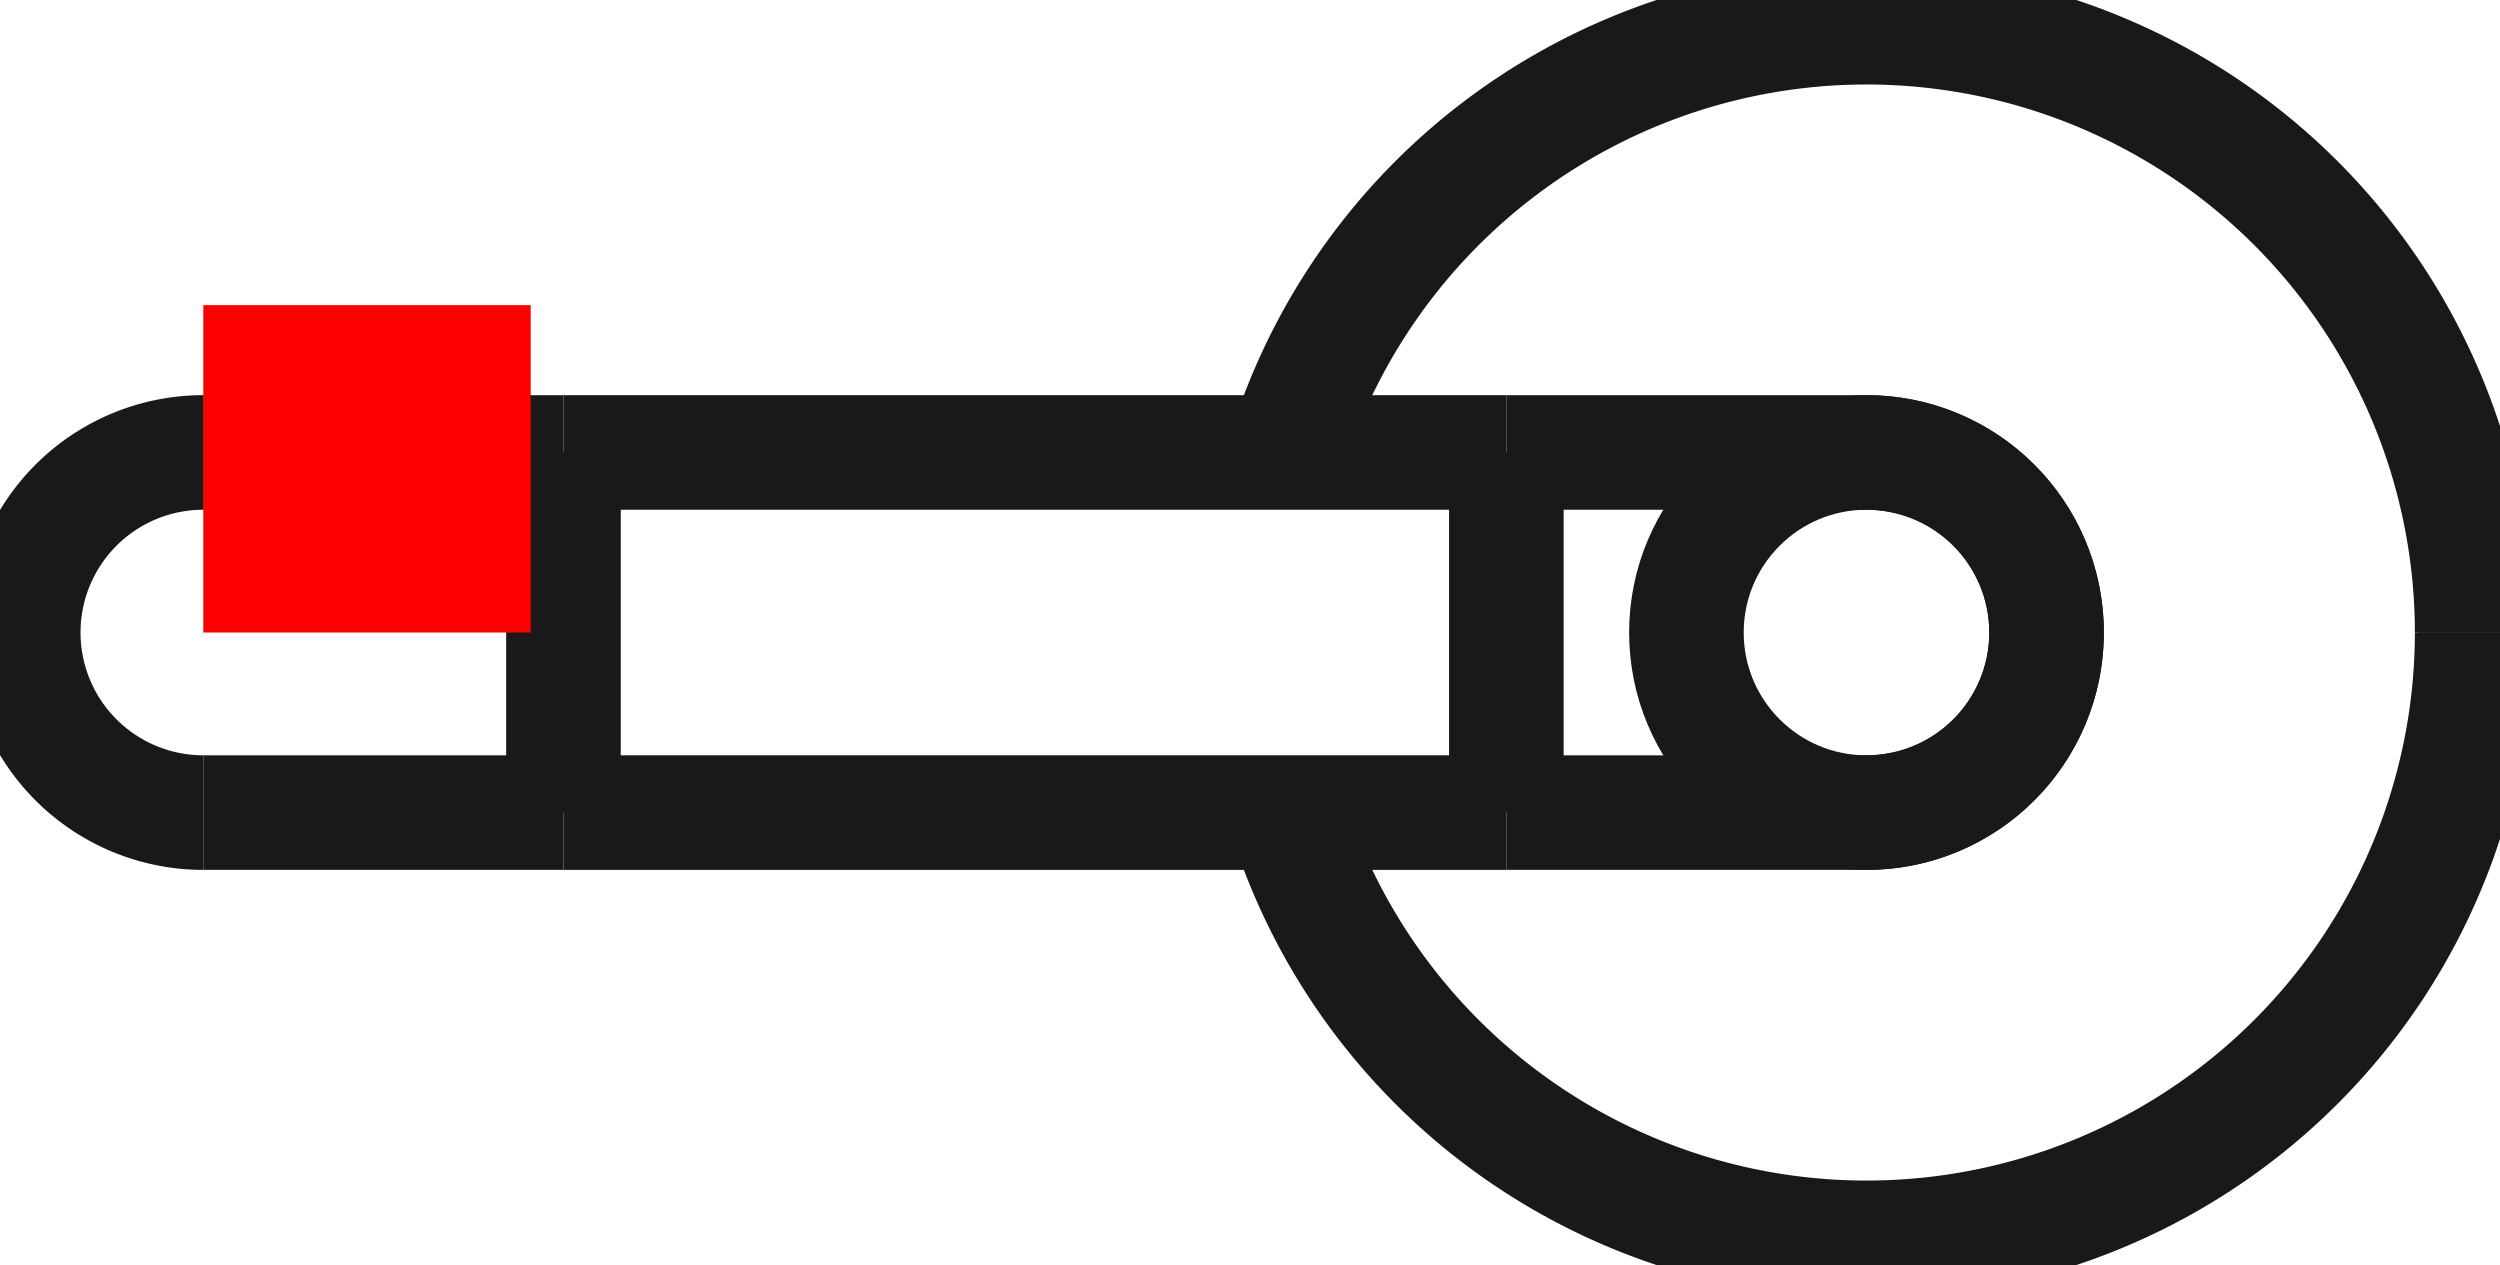 <?xml version="1.0"?>
<!DOCTYPE svg PUBLIC "-//W3C//DTD SVG 1.1//EN" "http://www.w3.org/Graphics/SVG/1.1/DTD/svg11.dtd">
<svg width="7.636mm" height="3.864mm" viewBox="0 0 7.636 3.864" xmlns="http://www.w3.org/2000/svg" version="1.1">
<g id="Shape2DView" transform="translate(0.621,1.932) scale(1,-1)">
<path id="Shape2DView_nwe0000"  d="M 6.94 5.372369216161322e-15 A 1.86 1.86 0 0 0 3.303 -0.55" stroke="#191919" stroke-width="0.35 px" style="stroke-width:0.35;stroke-miterlimit:4;stroke-dasharray:none;fill:none;fill-opacity:1;fill-rule: evenodd"/>
<path id="Shape2DView_nwe0001"  d="M 3.303 0.55 A 1.86 1.86 0 0 0 6.94 5.82794e-15" stroke="#191919" stroke-width="0.35 px" style="stroke-width:0.35;stroke-miterlimit:4;stroke-dasharray:none;fill:none;fill-opacity:1;fill-rule: evenodd"/>
<path id="Shape2DView_nwe0002"  d="M 6.93 6.26165785888685e-15 A 1.85 1.85 0 0 0 3.314 -0.55" stroke="#191919" stroke-width="0.35 px" style="stroke-width:0.35;stroke-miterlimit:4;stroke-dasharray:none;fill:none;fill-opacity:1;fill-rule: evenodd"/>
<path id="Shape2DView_nwe0003"  d="M 3.314 0.55 A 1.85 1.85 0 0 0 6.93 6.71478e-15" stroke="#191919" stroke-width="0.35 px" style="stroke-width:0.35;stroke-miterlimit:4;stroke-dasharray:none;fill:none;fill-opacity:1;fill-rule: evenodd"/>
<circle cx="5.08" cy="2.087219286295e-15" r="0.55" stroke="#191919" stroke-width="0.35 px" style="stroke-width:0.35;stroke-miterlimit:4;stroke-dasharray:none;fill:none"/>
<path id="Shape2DView_nwe0005"  d="M 5.08 -0.55 A 0.55 0.55 0 0 1 5.08 0.55" stroke="#191919" stroke-width="0.35 px" style="stroke-width:0.35;stroke-miterlimit:4;stroke-dasharray:none;fill:none;fill-opacity:1;fill-rule: evenodd"/>
<path id="Shape2DView_nwe0006"  d="M -1.87735002501736e-14 0.55 A 0.55 0.55 0 0 1 1.74849e-14 -0.55" stroke="#191919" stroke-width="0.35 px" style="stroke-width:0.35;stroke-miterlimit:4;stroke-dasharray:none;fill:none;fill-opacity:1;fill-rule: evenodd"/>
<path id="Shape2DView_nwe0008"  d="M 3.98 0.55 L 3.98 0.536 L 3.98 0.496 L 3.98 0.43 L 3.98 0.343 L 3.98 0.239 L 3.98 0.122 L 3.98 2.6319707608368543e-15 L 3.98 -0.122 L 3.98 -0.239 L 3.98 -0.343 L 3.98 -0.43 L 3.98 -0.496 L 3.98 -0.536 L 3.98 -0.55 " stroke="#191919" stroke-width="0.35 px" style="stroke-width:0.35;stroke-miterlimit:4;stroke-dasharray:none;fill:none;fill-opacity:1;fill-rule: evenodd"/>
<path id="Shape2DView_nwe0009"  d="M 1.1 -0.55 L 1.1 -0.536 L 1.1 -0.496 L 1.1 -0.43 L 1.1 -0.343 L 1.1 -0.239 L 1.1 -0.122 L 1.1 2.429904038977541e-15 L 1.1 0.122 L 1.1 0.239 L 1.1 0.343 L 1.1 0.43 L 1.1 0.496 L 1.1 0.536 L 1.1 0.55 " stroke="#191919" stroke-width="0.35 px" style="stroke-width:0.35;stroke-miterlimit:4;stroke-dasharray:none;fill:none;fill-opacity:1;fill-rule: evenodd"/>
<path id="Shape2DView_nwe0010"  d="M 3.98 0.55 Q 4.973 0.55 5.08 0.55 " stroke="#191919" stroke-width="0.35 px" style="stroke-width:0.35;stroke-miterlimit:4;stroke-dasharray:none;fill:none;fill-opacity:1;fill-rule: evenodd"/>
<path id="Shape2DView_nwe0011"  d="M 3.98 -0.55 Q 4.982 -0.55 5.08 -0.55 " stroke="#191919" stroke-width="0.35 px" style="stroke-width:0.35;stroke-miterlimit:4;stroke-dasharray:none;fill:none;fill-opacity:1;fill-rule: evenodd"/>
<path id="Shape2DView_nwe0012"  d="M 1.1 -0.55 L 3.98 -0.55 " stroke="#191919" stroke-width="0.35 px" style="stroke-width:0.35;stroke-miterlimit:4;stroke-dasharray:none;fill:none;fill-opacity:1;fill-rule: evenodd"/>
<path id="Shape2DView_nwe0013"  d="M 1.1 0.55 L 3.98 0.55 " stroke="#191919" stroke-width="0.35 px" style="stroke-width:0.35;stroke-miterlimit:4;stroke-dasharray:none;fill:none;fill-opacity:1;fill-rule: evenodd"/>
<path id="Shape2DView_nwe0014"  d="M 1.1 -0.55 Q 0.098 -0.55 1.7541523789077473e-14 -0.55 " stroke="#191919" stroke-width="0.35 px" style="stroke-width:0.35;stroke-miterlimit:4;stroke-dasharray:none;fill:none;fill-opacity:1;fill-rule: evenodd"/>
<path id="Shape2DView_nwe0015"  d="M 1.1 0.55 Q 0.107 0.55 -1.887379141862766e-14 0.55 " stroke="#191919" stroke-width="0.35 px" style="stroke-width:0.35;stroke-miterlimit:4;stroke-dasharray:none;fill:none;fill-opacity:1;fill-rule: evenodd"/>
<title>b'Shape2DView'</title>
</g>
<g id="Rectangle" transform="translate(0.621,1.932) scale(1,-1)">
<rect fill="#ff0000" id="origin" width="1" height="1" x="0" y="0" />
<title>b'Rectangle'</title>
</g>
</svg>